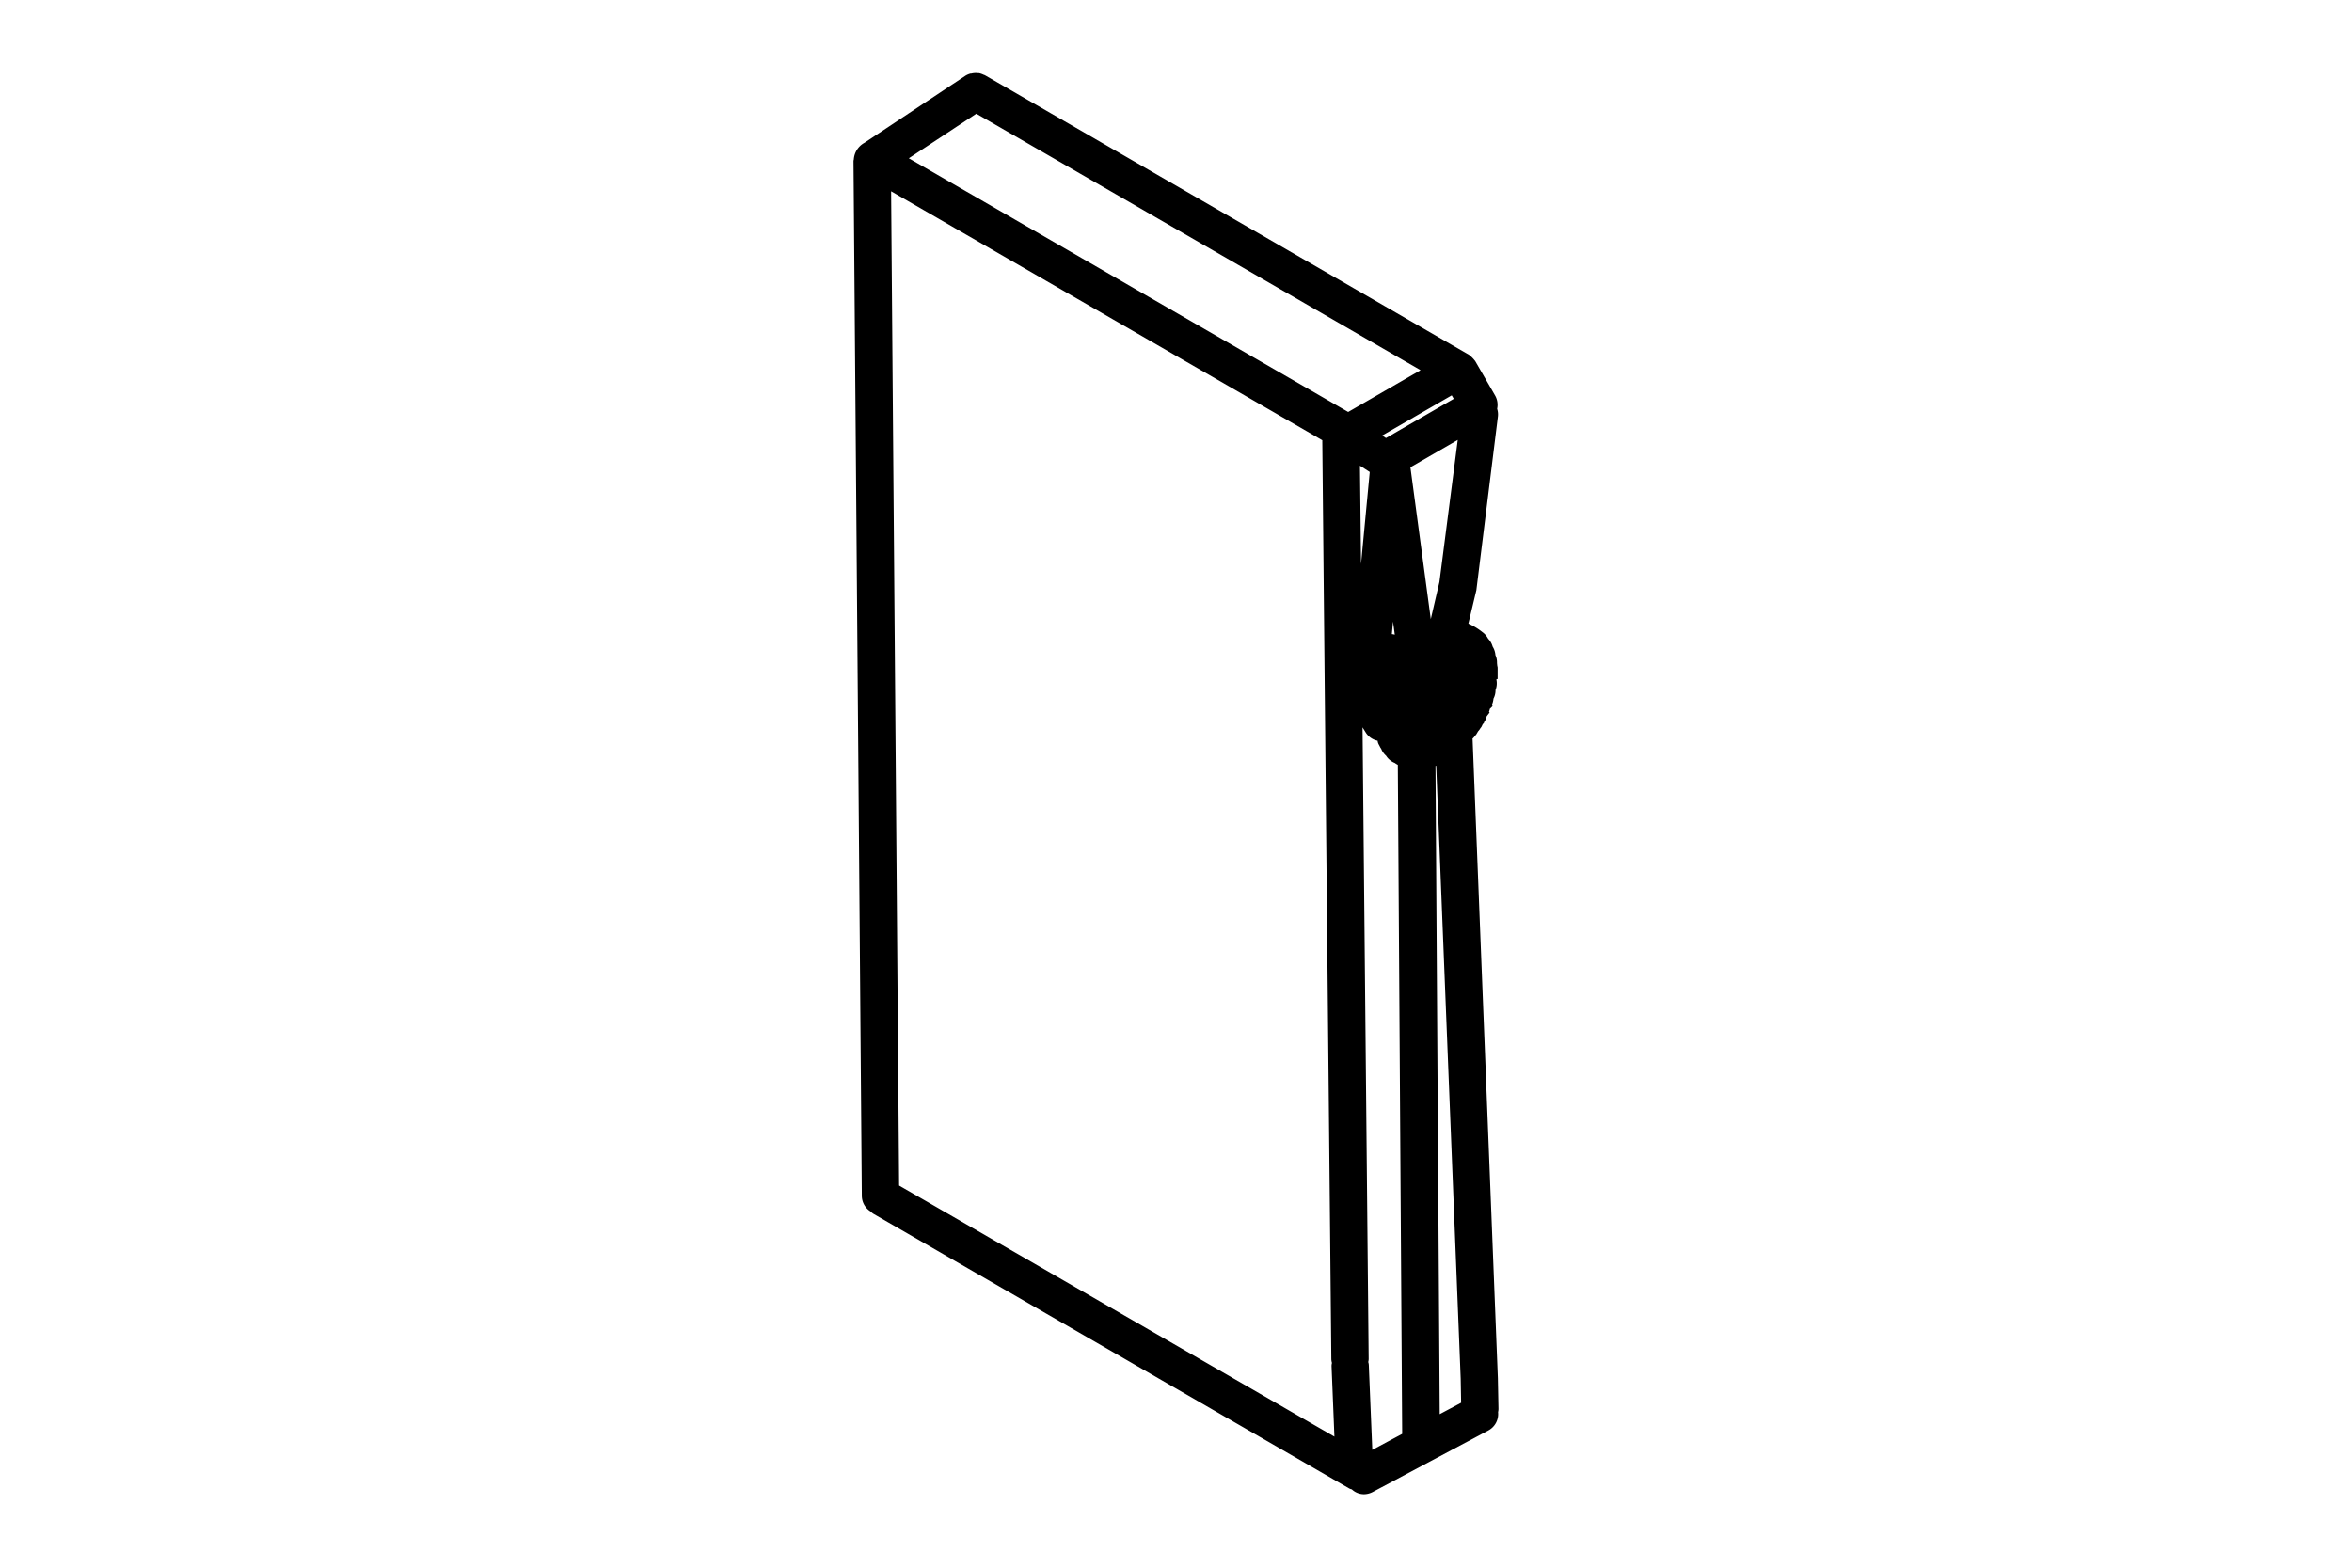 <svg xmlns="http://www.w3.org/2000/svg" viewBox="0 0 480 320"><defs><style>.cls-1{fill:#000;}</style></defs><g id="Layer_1" data-name="Layer 1"><path class="cls-1" d="M305.81,287.44l-.12-6.11v0l-5.17-130.6.05,0a.79.79,0,0,0,.13-.13,1.8,1.8,0,0,0,.31-.4,1.46,1.46,0,0,0,.28-.31l.29-.49.06-.11a3,3,0,0,0,.5-.68,1.18,1.18,0,0,0,.23-.31q.13-.26.24-.51l.23-.18v-.14a3.6,3.6,0,0,0,.57-1.27l.6-.77-.14-.11a3.26,3.26,0,0,0,.18-.63l.58-.57-.2-.17a3.86,3.86,0,0,0,.36-1.34,3.68,3.68,0,0,0,.42-1.76,3.76,3.76,0,0,0,.19-2.07c0-.06,0-.12.05-.17l.19,0v-.86s0,0,0-.08h0l0-.88a1.62,1.62,0,0,0,0-.21l0-.31a1.86,1.86,0,0,0-.07-.34l-.06-.57v-.13a3.58,3.58,0,0,0-.32-1.51,3.78,3.78,0,0,0-.57-1.74,3.71,3.71,0,0,0-.92-1.61,3.88,3.88,0,0,0-1.2-1.37,12.93,12.93,0,0,0-2.83-1.71l1.63-6.82L305.7,85a3.69,3.69,0,0,0-.16-1.56,3.83,3.83,0,0,0-.42-2.71l-4-6.93a1.1,1.1,0,0,0-.2-.27,4.54,4.54,0,0,0-.45-.51,3.91,3.91,0,0,0-.51-.46l-.12-.11-98.67-57-.11-.06a1.44,1.44,0,0,0-.34-.14,3.67,3.67,0,0,0-1-.33h-.23a3.72,3.72,0,0,0-1.29.1l-.16,0a3.81,3.81,0,0,0-1,.43L176.41,29.15a4.19,4.19,0,0,0-2.17,3.42,1.22,1.22,0,0,0-.06.39l1.7,211.17a3.77,3.77,0,0,0,1.8,3.16l0,0a2.8,2.8,0,0,0,.64.52l97,56a1.94,1.94,0,0,0,.55.2,3.65,3.65,0,0,0,2.46,1,3.93,3.93,0,0,0,1.8-.45L303.73,292a3.8,3.8,0,0,0,2-3.76A3,3,0,0,0,305.81,287.44Zm-34.11-10a3.16,3.16,0,0,0,.13.77,2.43,2.43,0,0,0-.08.75l.58,14.29L183.49,242,181.86,39.05l88,50.81c0,.11,0,.22,0,.34ZM289.91,75.56l-14.77,8.53L185.47,32.31l13.78-9.1Zm3.19,80.72,5,125.13.09,4.92-4.37,2.33-.86-132.3Zm.66-37.48L292,126.38h0l-4.16-31,9.66-5.58ZM282.07,88.9l14.2-8.2.42.71-13.84,8Zm-4,59.57.62,1a3.77,3.77,0,0,0,2.46,1.74,1.47,1.47,0,0,0,.07.38,2.58,2.58,0,0,0,.24.52l.12.23a2.28,2.28,0,0,0,.29.49,3.66,3.66,0,0,0,1,1.43,3.81,3.81,0,0,0,1.79,1.48,4.17,4.17,0,0,0,.61.38l.89,136.57-6.1,3.26-.71-17.28a2.28,2.28,0,0,0-.12-.65,2.73,2.73,0,0,0,.09-.64Zm6.55-18.93a3.59,3.59,0,0,0-.57-.11l.24-2.56.36,2.68Zm-7.08-34.48,2,1.28-1.78,18.79Z"/></g></svg>